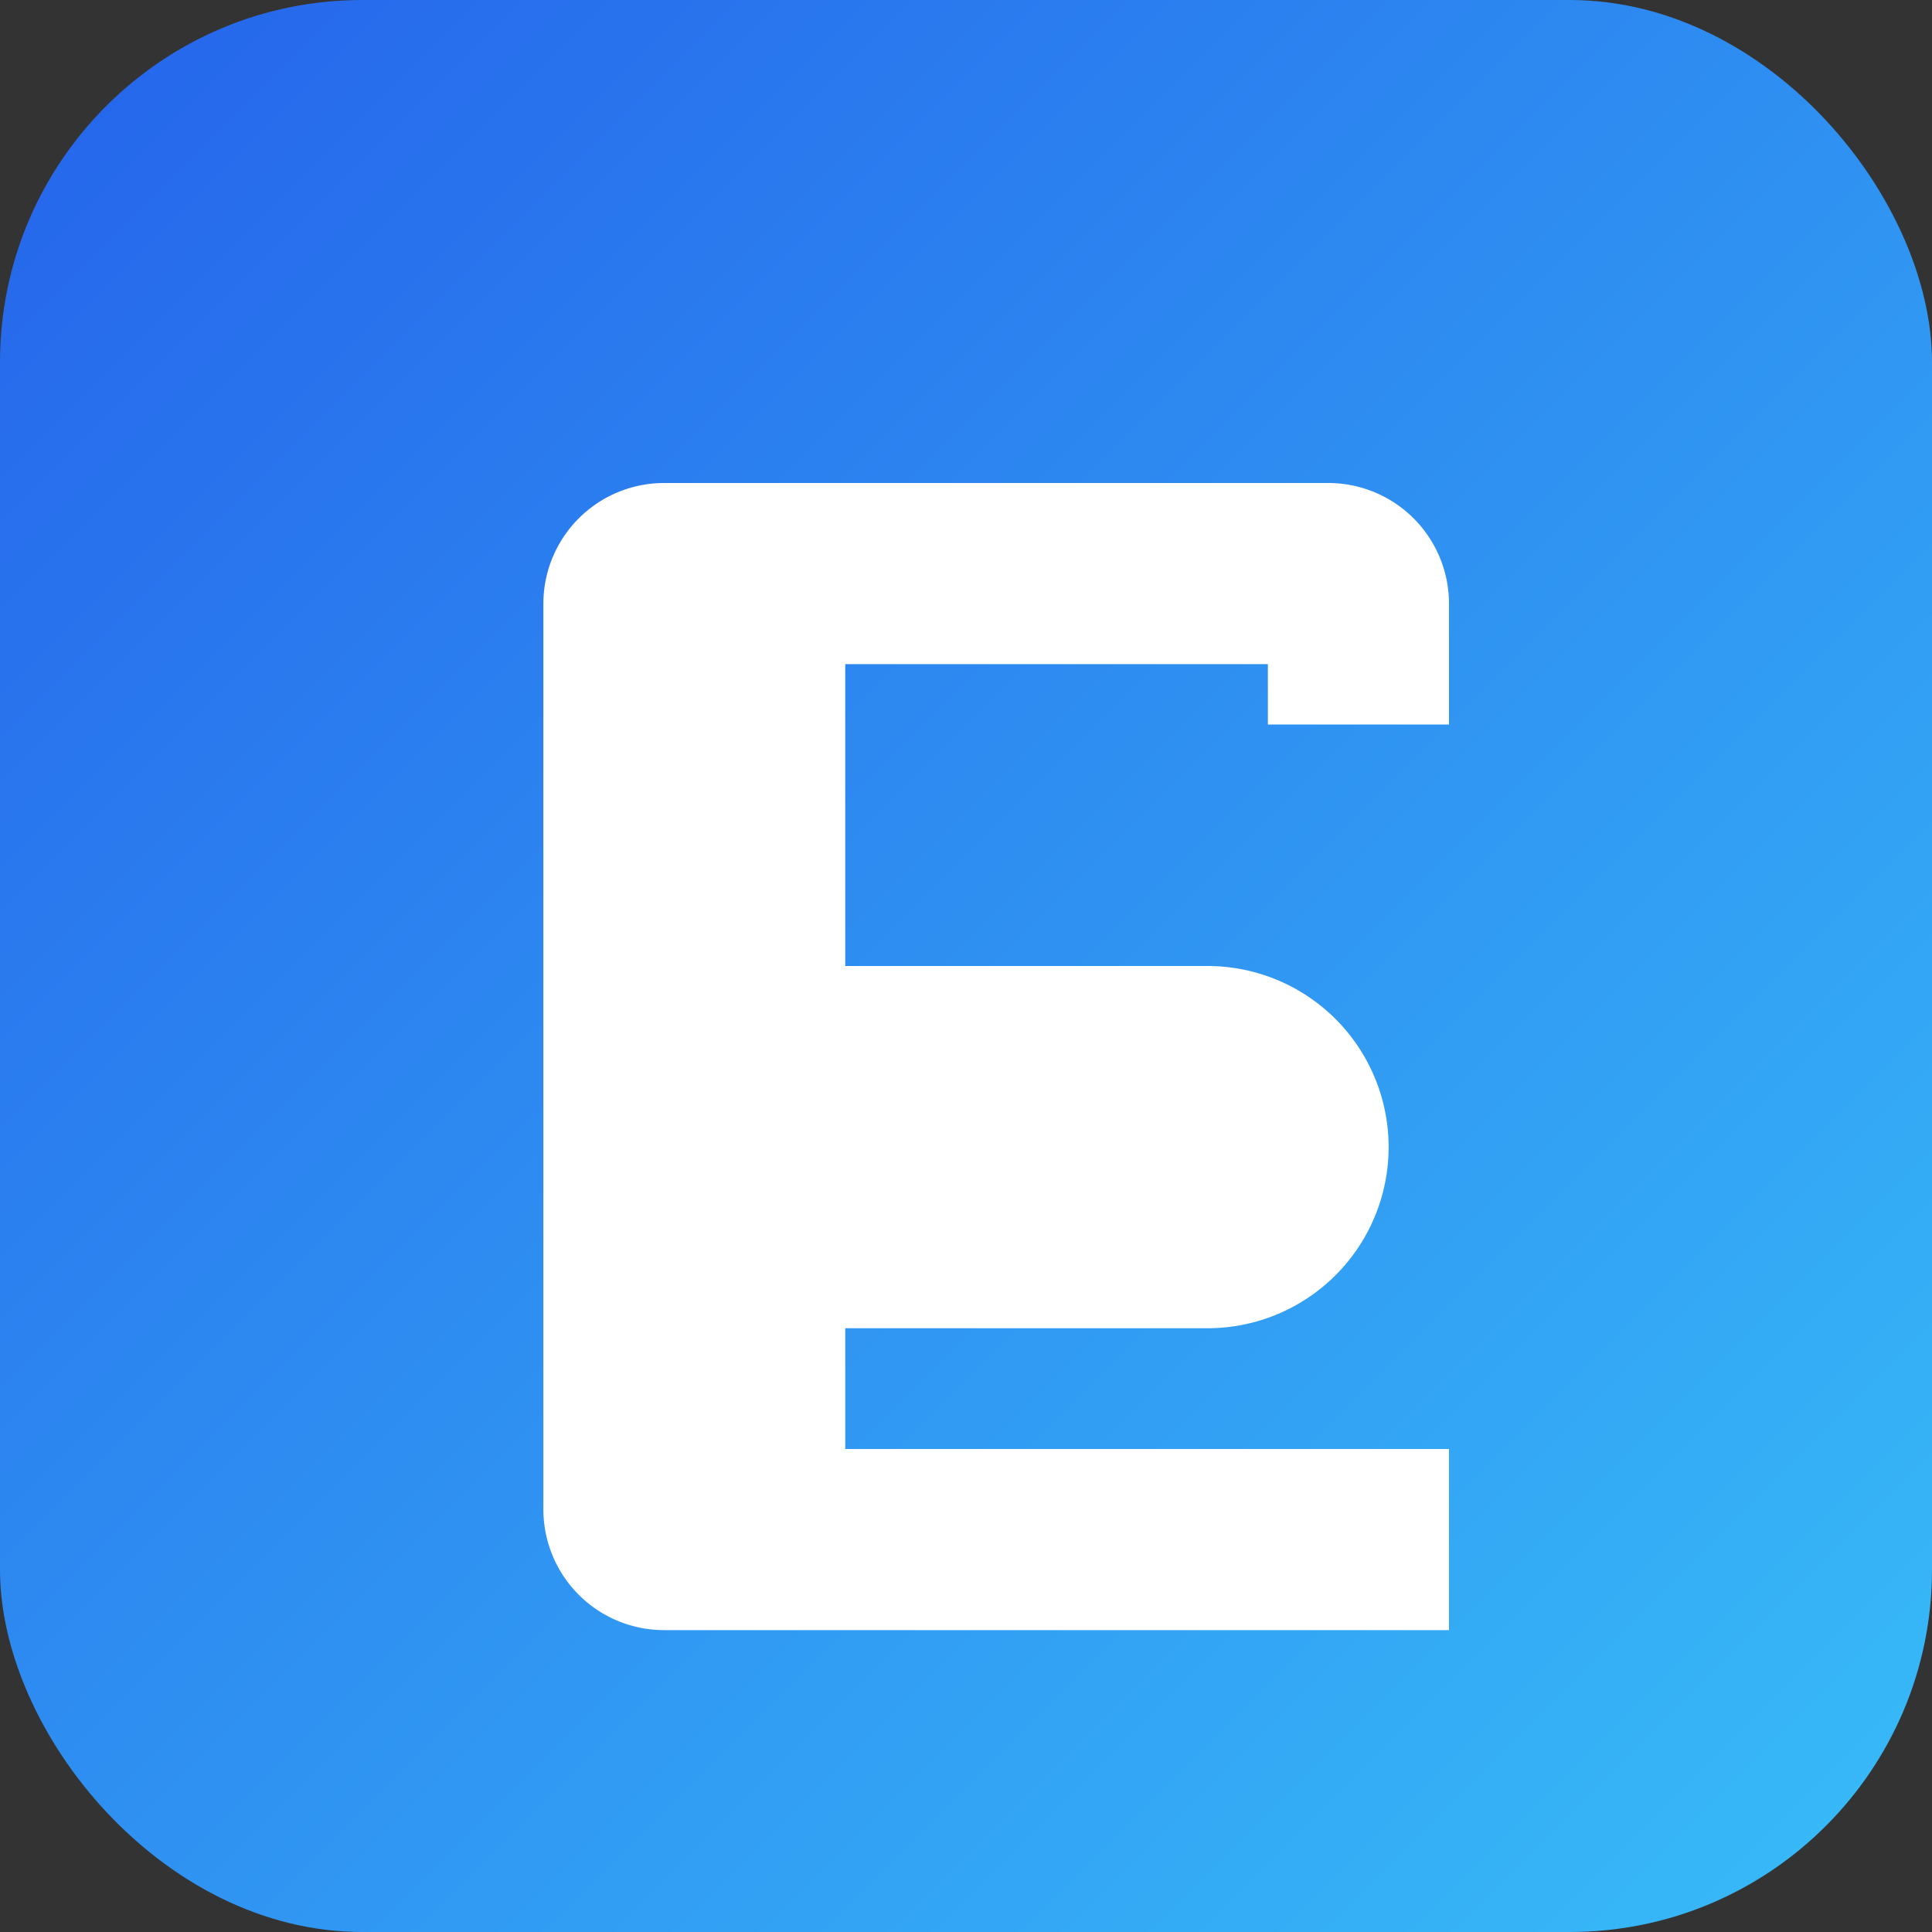 <svg xmlns="http://www.w3.org/2000/svg" viewBox="0 0 512 512">
  <rect x="0" y="0" width="512" height="512" fill="#333333" stroke="none"/>
  <defs>
    <linearGradient id="grad" x1="0%" y1="0%" x2="100%" y2="100%">
      <stop offset="0%" stop-color="#2563eb" />
      <stop offset="100%" stop-color="#38bdf8" />
    </linearGradient>
  </defs>
  <rect width="512" height="512" rx="96" fill="url(#grad)" />
  <path
    d="M176 128h176a32 32 0 0 1 32 32v32h-48v-16H224v80h96a48 48 0 0 1 0 96h-96v32h160v48H176a32 32 0 0 1-32-32V160a32 32 0 0 1 32-32z"
    fill="#fff"
  />
</svg>
